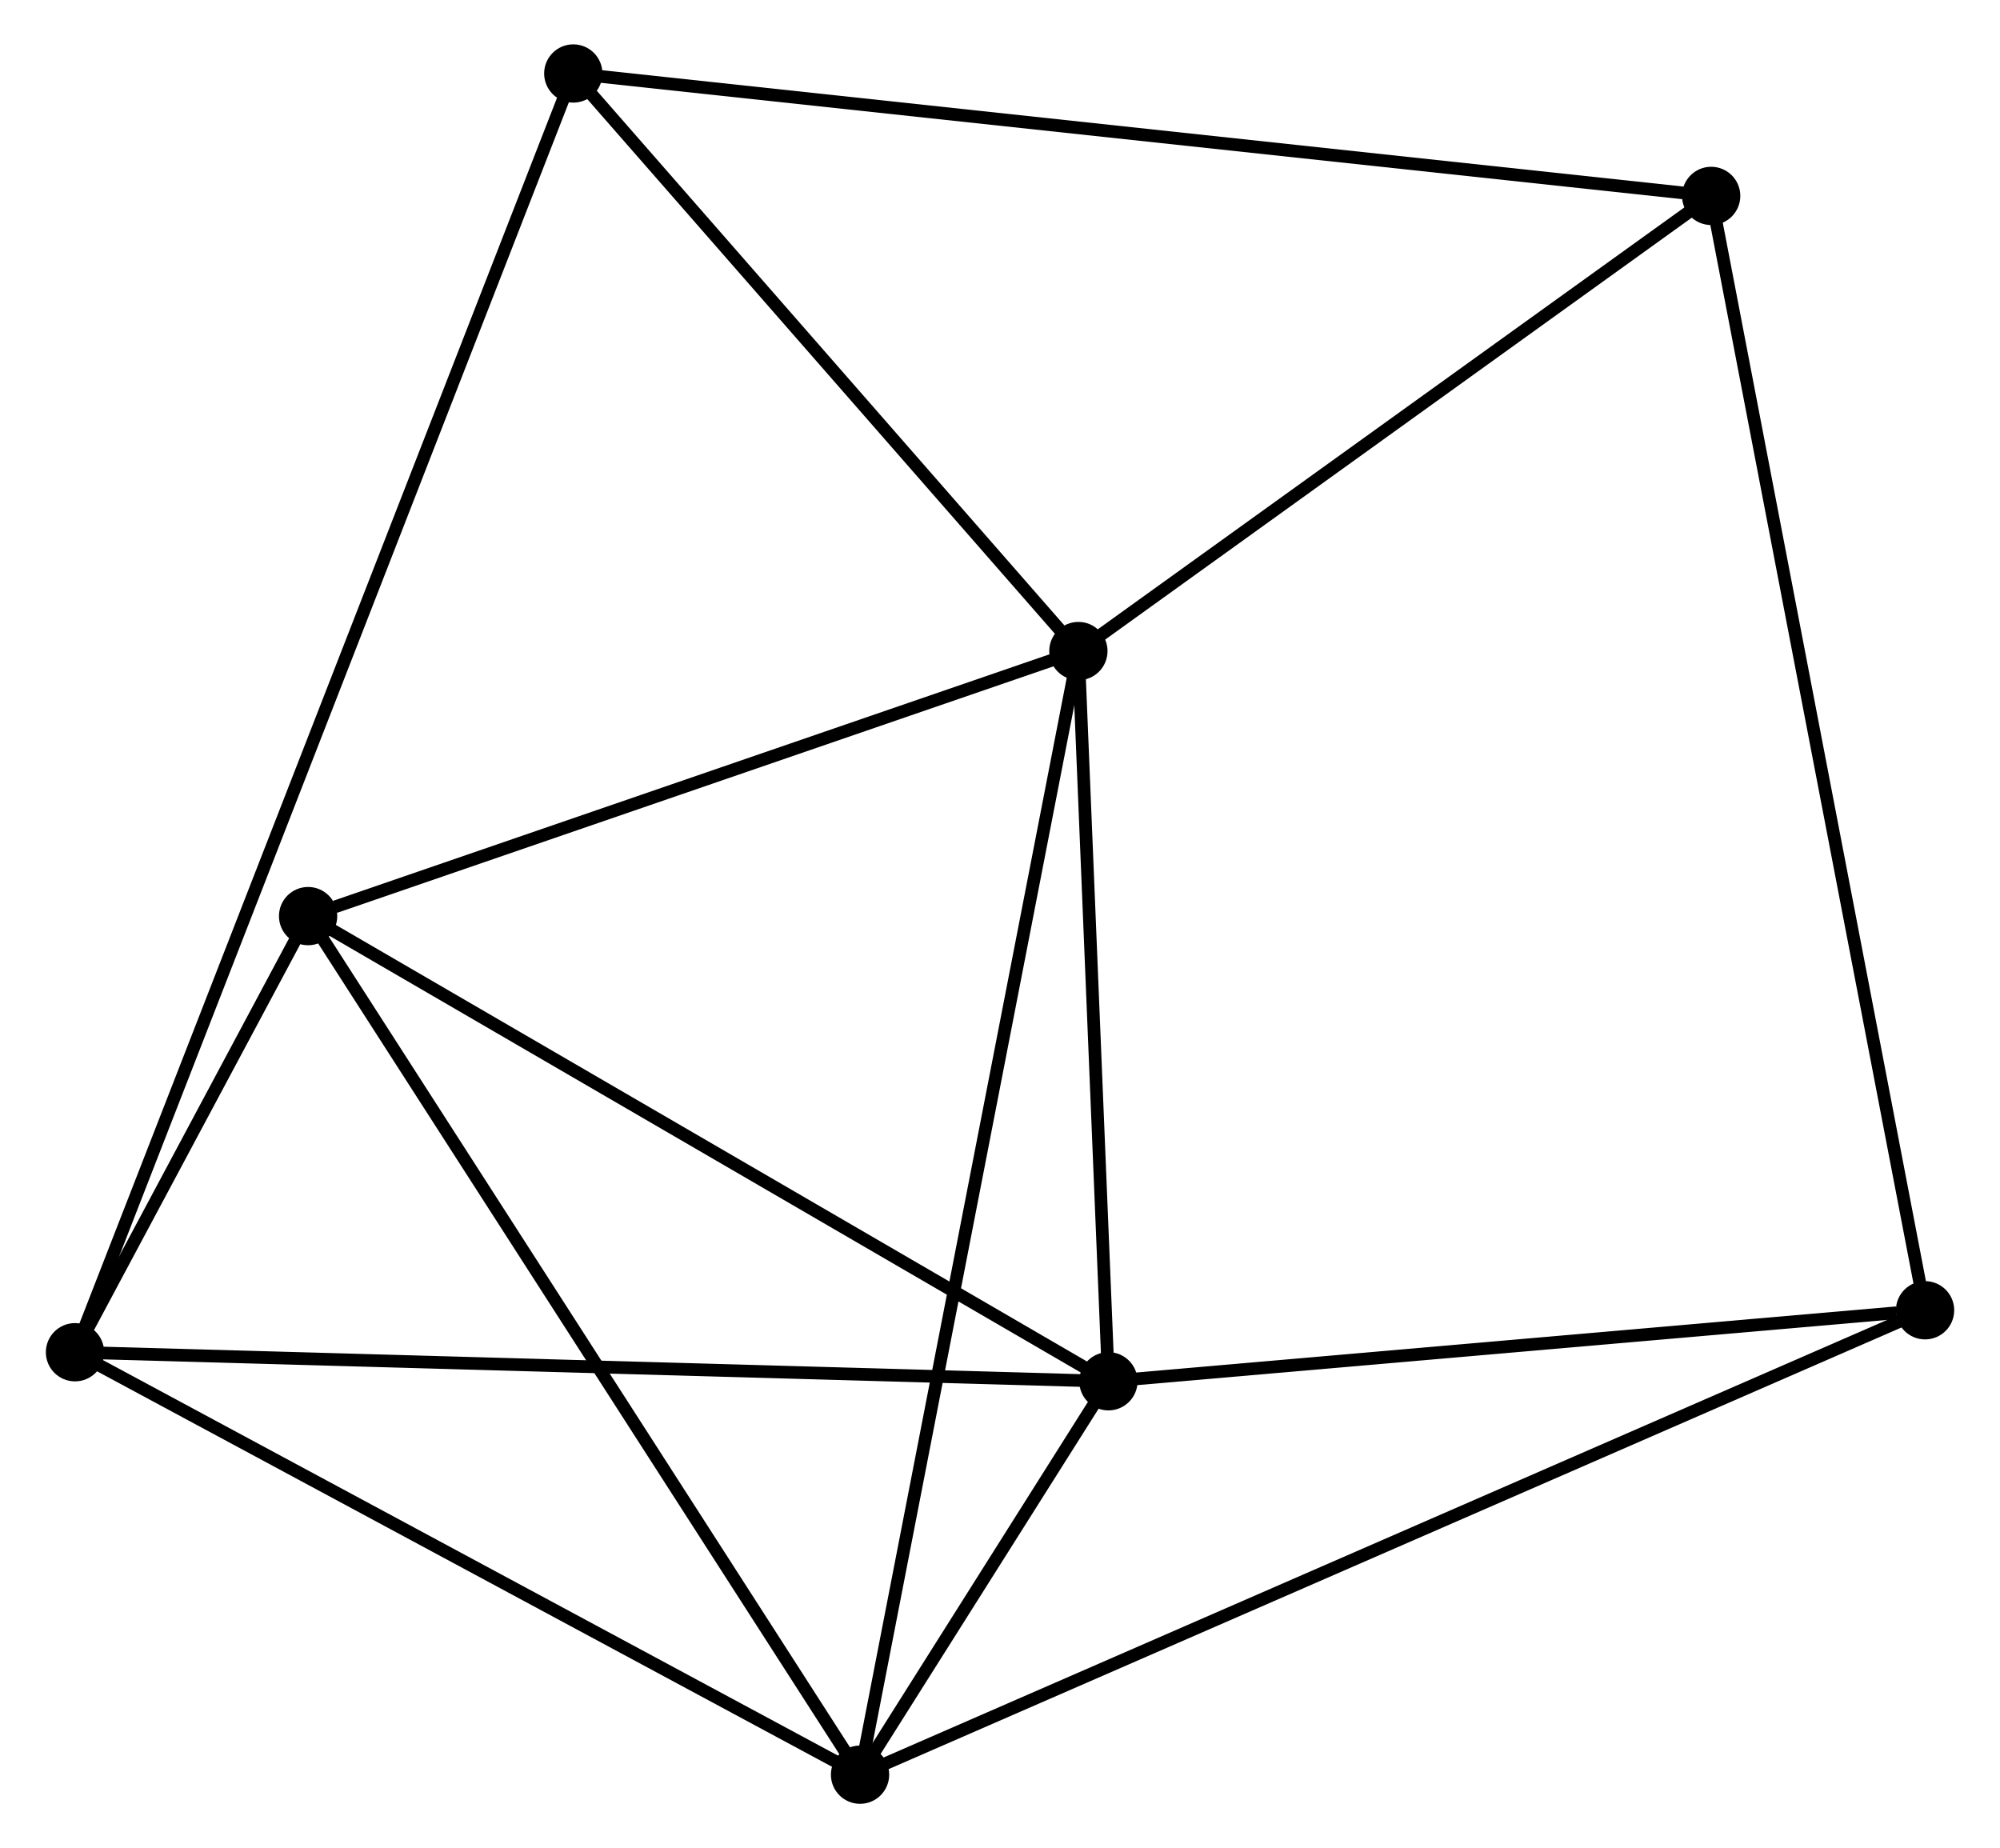 <?xml version="1.0" encoding="UTF-8" standalone="no"?>
<!DOCTYPE svg PUBLIC "-//W3C//DTD SVG 1.1//EN"
 "http://www.w3.org/Graphics/SVG/1.1/DTD/svg11.dtd">
<!-- Generated by graphviz version 2.36.0 (20140111.2315)
 -->
<!-- Title: %3 Pages: 1 -->
<svg width="158pt" height="146pt"
 viewBox="0.00 0.00 157.61 145.86" xmlns="http://www.w3.org/2000/svg" xmlns:xlink="http://www.w3.org/1999/xlink">
<g id="graph0" class="graph" transform="scale(1 1) rotate(0) translate(4 141.865)">
<title>%3</title>
<!-- 0 -->
<g id="node1" class="node"><title>0</title>
<ellipse fill="black" stroke="black" cx="80.992" cy="-90.481" rx="1.8" ry="1.8"/>
</g>
<!-- 1 -->
<g id="node2" class="node"><title>1</title>
<ellipse fill="black" stroke="black" cx="83.362" cy="-32.849" rx="1.8" ry="1.8"/>
</g>
<!-- 0&#45;&#45;1 -->
<g id="edge1" class="edge"><title>0&#45;&#45;1</title>
<path fill="none" stroke="black" d="M81.071,-88.563C81.431,-79.813 82.915,-43.719 83.281,-34.833"/>
</g>
<!-- 2 -->
<g id="node3" class="node"><title>2</title>
<ellipse fill="black" stroke="black" cx="63.759" cy="-1.8" rx="1.8" ry="1.8"/>
</g>
<!-- 0&#45;&#45;2 -->
<g id="edge2" class="edge"><title>0&#45;&#45;2</title>
<path fill="none" stroke="black" d="M80.632,-88.629C78.39,-77.088 66.354,-15.153 64.117,-3.642"/>
</g>
<!-- 4 -->
<g id="node4" class="node"><title>4</title>
<ellipse fill="black" stroke="black" cx="20.198" cy="-69.562" rx="1.8" ry="1.8"/>
</g>
<!-- 0&#45;&#45;4 -->
<g id="edge3" class="edge"><title>0&#45;&#45;4</title>
<path fill="none" stroke="black" d="M79.238,-89.877C70.516,-86.876 31.855,-73.573 22.326,-70.294"/>
</g>
<!-- 6 -->
<g id="node5" class="node"><title>6</title>
<ellipse fill="black" stroke="black" cx="41.127" cy="-136.065" rx="1.8" ry="1.8"/>
</g>
<!-- 0&#45;&#45;6 -->
<g id="edge4" class="edge"><title>0&#45;&#45;6</title>
<path fill="none" stroke="black" d="M79.666,-91.998C73.613,-98.918 48.646,-127.467 42.499,-134.496"/>
</g>
<!-- 7 -->
<g id="node6" class="node"><title>7</title>
<ellipse fill="black" stroke="black" cx="130.934" cy="-126.403" rx="1.8" ry="1.8"/>
</g>
<!-- 0&#45;&#45;7 -->
<g id="edge5" class="edge"><title>0&#45;&#45;7</title>
<path fill="none" stroke="black" d="M82.654,-91.676C90.236,-97.13 121.514,-119.627 129.215,-125.166"/>
</g>
<!-- 1&#45;&#45;2 -->
<g id="edge6" class="edge"><title>1&#45;&#45;2</title>
<path fill="none" stroke="black" d="M82.308,-31.179C78.873,-25.738 68.029,-8.563 64.725,-3.329"/>
</g>
<!-- 1&#45;&#45;4 -->
<g id="edge8" class="edge"><title>1&#45;&#45;4</title>
<path fill="none" stroke="black" d="M81.801,-33.756C73.138,-38.791 31.041,-63.259 21.936,-68.551"/>
</g>
<!-- 3 -->
<g id="node7" class="node"><title>3</title>
<ellipse fill="black" stroke="black" cx="1.8" cy="-35.141" rx="1.8" ry="1.8"/>
</g>
<!-- 1&#45;&#45;3 -->
<g id="edge7" class="edge"><title>1&#45;&#45;3</title>
<path fill="none" stroke="black" d="M81.346,-32.905C70.062,-33.222 14.845,-34.774 3.746,-35.086"/>
</g>
<!-- 5 -->
<g id="node8" class="node"><title>5</title>
<ellipse fill="black" stroke="black" cx="147.815" cy="-38.453" rx="1.8" ry="1.8"/>
</g>
<!-- 1&#45;&#45;5 -->
<g id="edge9" class="edge"><title>1&#45;&#45;5</title>
<path fill="none" stroke="black" d="M85.222,-33.01C94.468,-33.814 135.456,-37.378 145.558,-38.257"/>
</g>
<!-- 2&#45;&#45;4 -->
<g id="edge11" class="edge"><title>2&#45;&#45;4</title>
<path fill="none" stroke="black" d="M62.683,-3.475C56.708,-12.768 27.676,-57.929 21.397,-67.696"/>
</g>
<!-- 2&#45;&#45;3 -->
<g id="edge10" class="edge"><title>2&#45;&#45;3</title>
<path fill="none" stroke="black" d="M61.972,-2.762C52.924,-7.631 12.264,-29.51 3.477,-34.238"/>
</g>
<!-- 2&#45;&#45;5 -->
<g id="edge12" class="edge"><title>2&#45;&#45;5</title>
<path fill="none" stroke="black" d="M65.515,-2.566C76.454,-7.336 135.158,-32.934 146.069,-37.691"/>
</g>
<!-- 6&#45;&#45;7 -->
<g id="edge16" class="edge"><title>6&#45;&#45;7</title>
<path fill="none" stroke="black" d="M43.003,-135.863C54.69,-134.606 117.411,-127.858 129.069,-126.603"/>
</g>
<!-- 3&#45;&#45;4 -->
<g id="edge13" class="edge"><title>3&#45;&#45;4</title>
<path fill="none" stroke="black" d="M2.789,-36.991C6.013,-43.024 16.19,-62.064 19.292,-67.866"/>
</g>
<!-- 3&#45;&#45;6 -->
<g id="edge14" class="edge"><title>3&#45;&#45;6</title>
<path fill="none" stroke="black" d="M2.483,-36.892C7.256,-49.142 35.591,-121.857 40.426,-134.265"/>
</g>
<!-- 5&#45;&#45;7 -->
<g id="edge15" class="edge"><title>5&#45;&#45;7</title>
<path fill="none" stroke="black" d="M147.462,-40.29C145.265,-51.736 133.476,-113.159 131.285,-124.576"/>
</g>
</g>
</svg>
